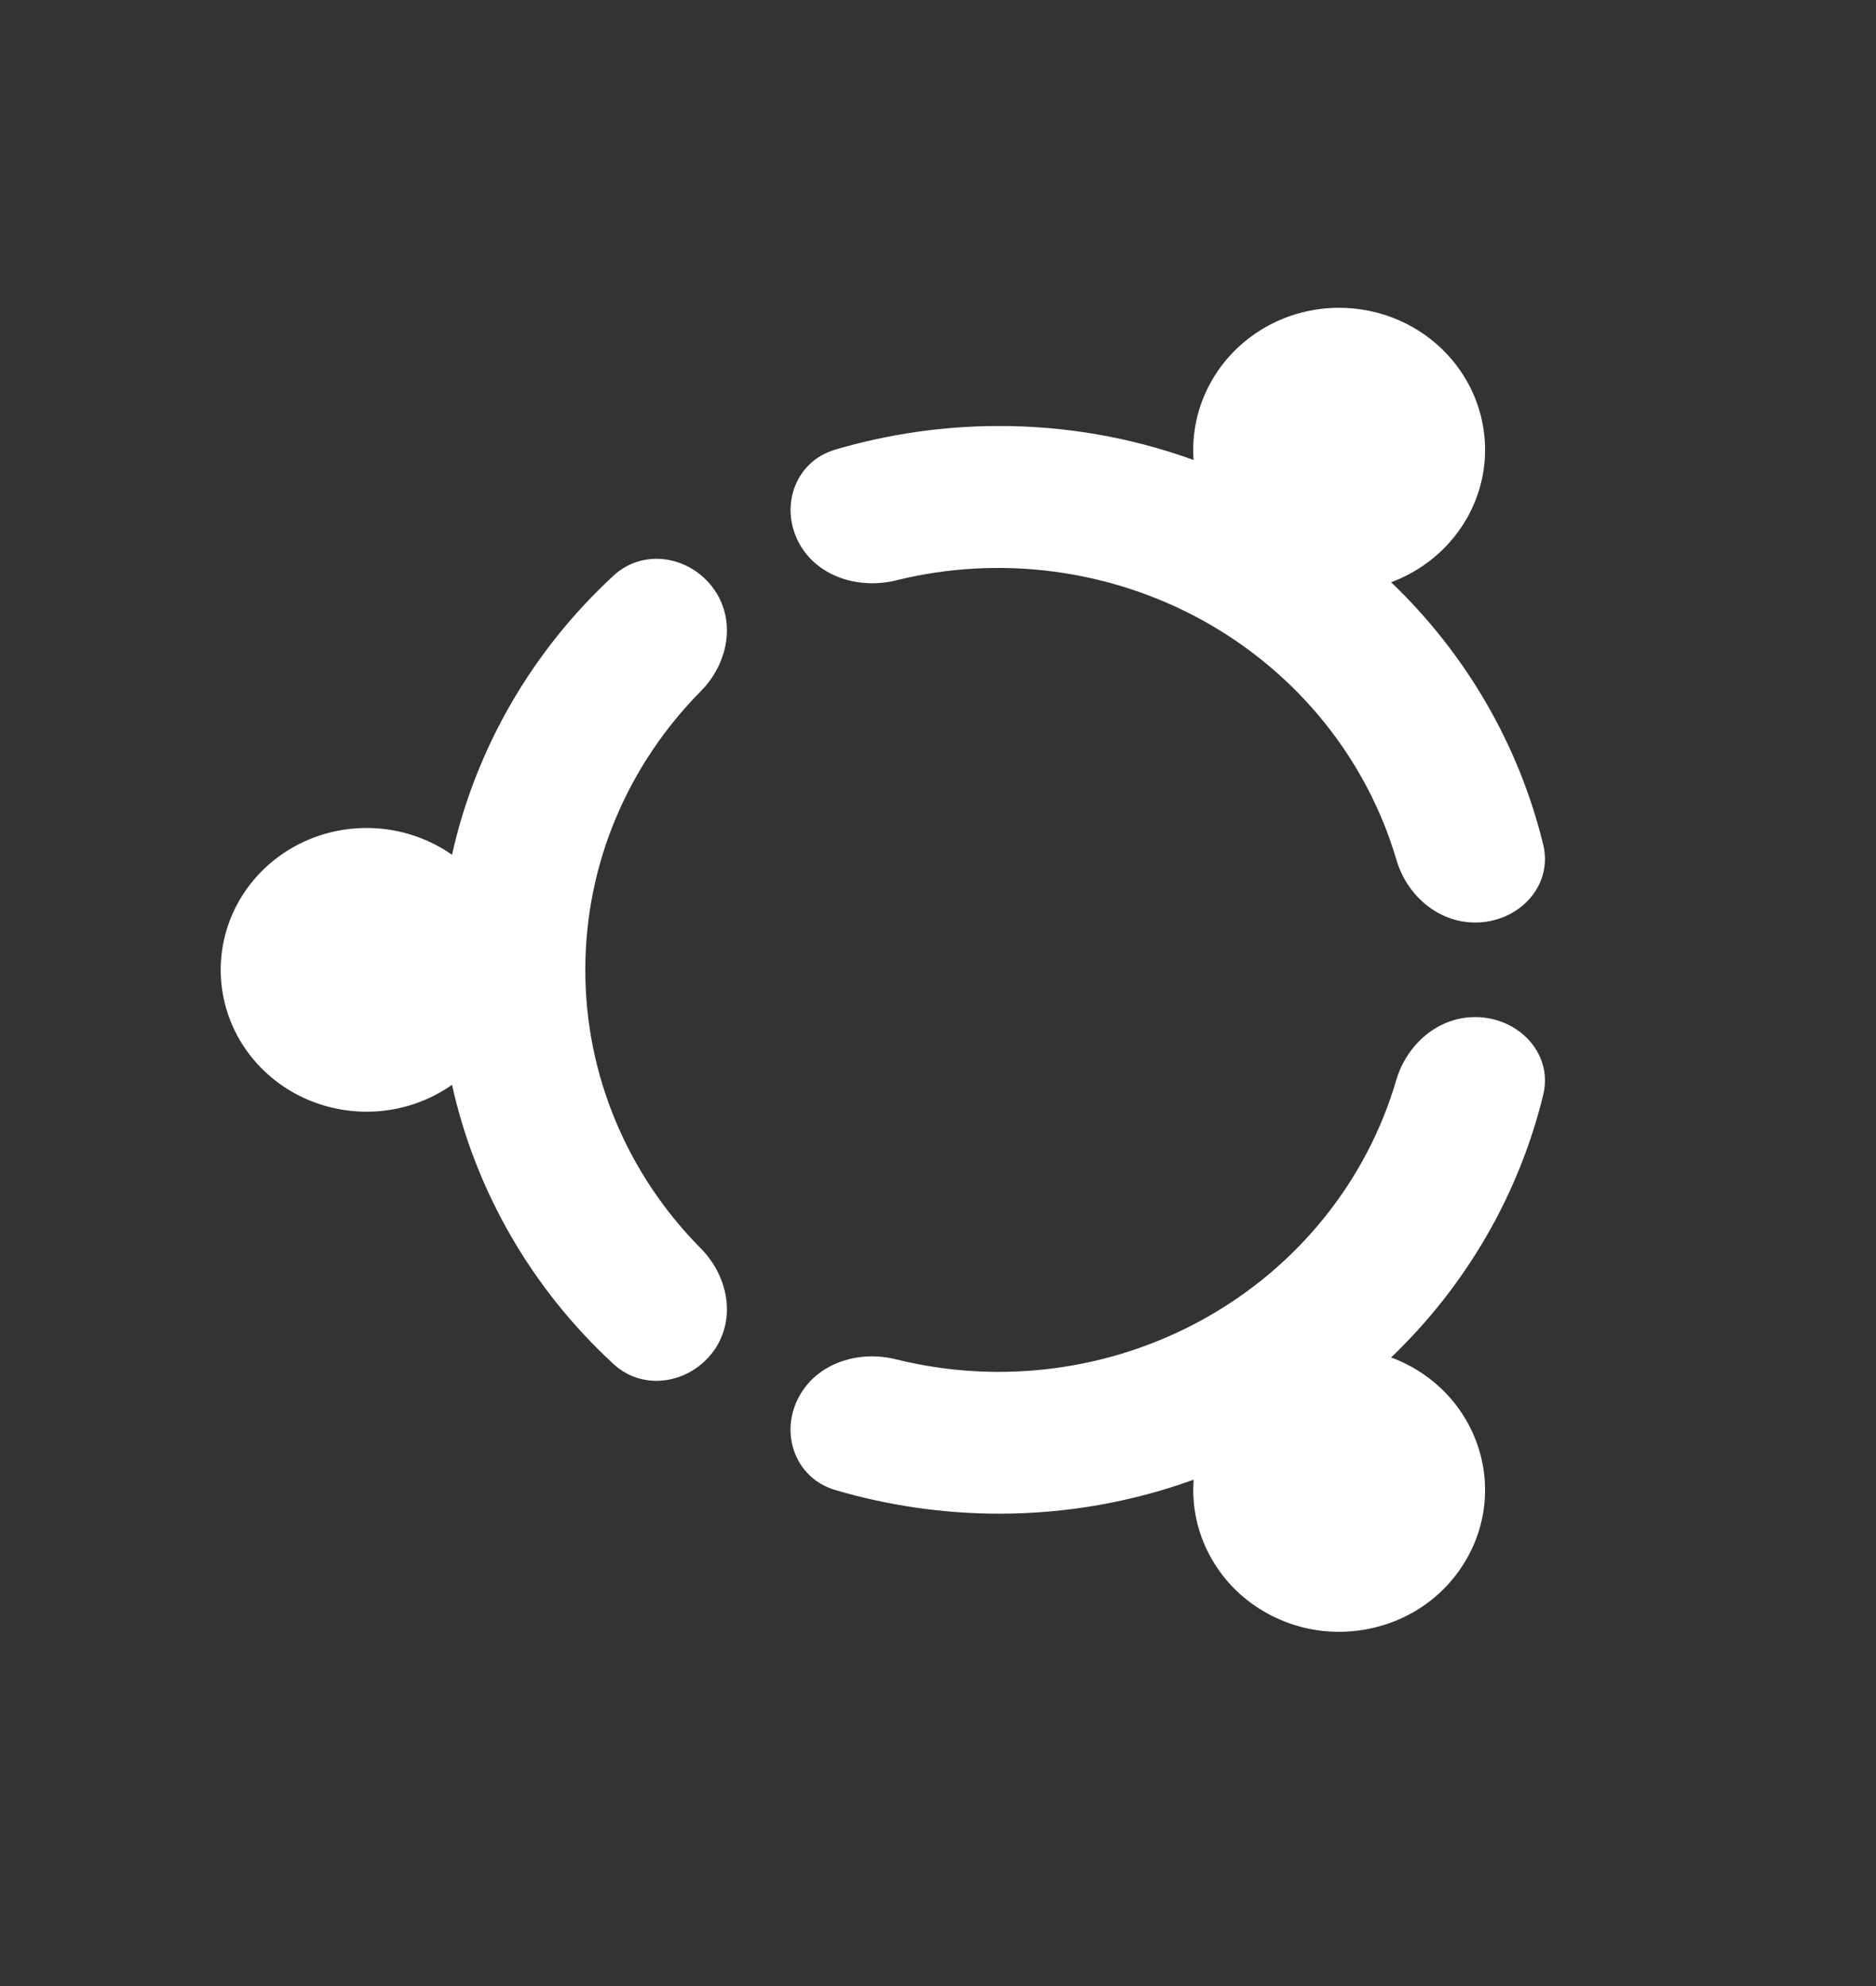 <svg width="17" height="18" viewBox="0 0 17 18" fill="none" xmlns="http://www.w3.org/2000/svg">
<rect x="0" y="0" width="17" height="18" fill="#333333" stroke="none"/>
<path fill-rule="evenodd" clip-rule="evenodd" d="M12.606 5.277C12.835 5.192 13.035 5.047 13.184 4.858C13.334 4.669 13.426 4.443 13.451 4.206C13.475 3.969 13.432 3.73 13.325 3.515C13.218 3.301 13.052 3.119 12.845 2.991C12.639 2.863 12.399 2.793 12.154 2.79C11.909 2.786 11.668 2.849 11.458 2.971C11.247 3.094 11.076 3.27 10.963 3.482C10.849 3.693 10.799 3.931 10.816 4.169C10.252 3.964 9.653 3.86 9.05 3.861C8.548 3.861 8.049 3.934 7.568 4.075C7.192 4.187 7.057 4.615 7.255 4.947C7.426 5.233 7.79 5.341 8.12 5.26C9.066 5.026 10.069 5.16 10.915 5.632C11.761 6.105 12.385 6.88 12.654 7.792C12.747 8.111 13.027 8.361 13.368 8.361C13.761 8.361 14.074 8.032 13.985 7.658C13.765 6.754 13.287 5.928 12.606 5.277ZM8.119 12.32C7.79 12.237 7.426 12.347 7.255 12.633C7.056 12.963 7.192 13.393 7.568 13.504C8.049 13.646 8.548 13.718 9.05 13.719C9.672 13.719 10.267 13.61 10.816 13.411L10.813 13.504C10.813 13.739 10.879 13.969 11.004 14.169C11.128 14.37 11.307 14.533 11.521 14.642C11.734 14.751 11.974 14.802 12.214 14.787C12.455 14.773 12.687 14.696 12.886 14.563C13.084 14.43 13.241 14.246 13.34 14.033C13.44 13.819 13.477 13.583 13.448 13.35C13.419 13.118 13.325 12.897 13.177 12.712C13.029 12.528 12.831 12.386 12.606 12.303C13.287 11.651 13.765 10.825 13.985 9.92C14.074 9.548 13.761 9.218 13.367 9.218C13.027 9.218 12.747 9.469 12.653 9.788C12.386 10.701 11.763 11.477 10.916 11.95C10.069 12.423 9.066 12.555 8.12 12.32M6.35 6.265C6.586 6.027 6.667 5.665 6.496 5.38C6.296 5.049 5.846 4.952 5.56 5.217C4.822 5.898 4.312 6.78 4.096 7.747C3.899 7.609 3.666 7.526 3.423 7.508C3.18 7.49 2.937 7.537 2.72 7.645C2.503 7.753 2.321 7.917 2.194 8.119C2.067 8.321 2 8.553 2 8.79C2 9.027 2.067 9.259 2.194 9.461C2.321 9.663 2.503 9.827 2.72 9.935C2.937 10.042 3.18 10.09 3.423 10.072C3.666 10.054 3.899 9.971 4.096 9.832C4.311 10.8 4.821 11.682 5.56 12.363C5.846 12.627 6.296 12.53 6.496 12.2C6.667 11.914 6.586 11.553 6.35 11.314C5.678 10.636 5.303 9.731 5.304 8.79C5.304 7.81 5.703 6.92 6.35 6.265Z" fill="white"/>
</svg>
